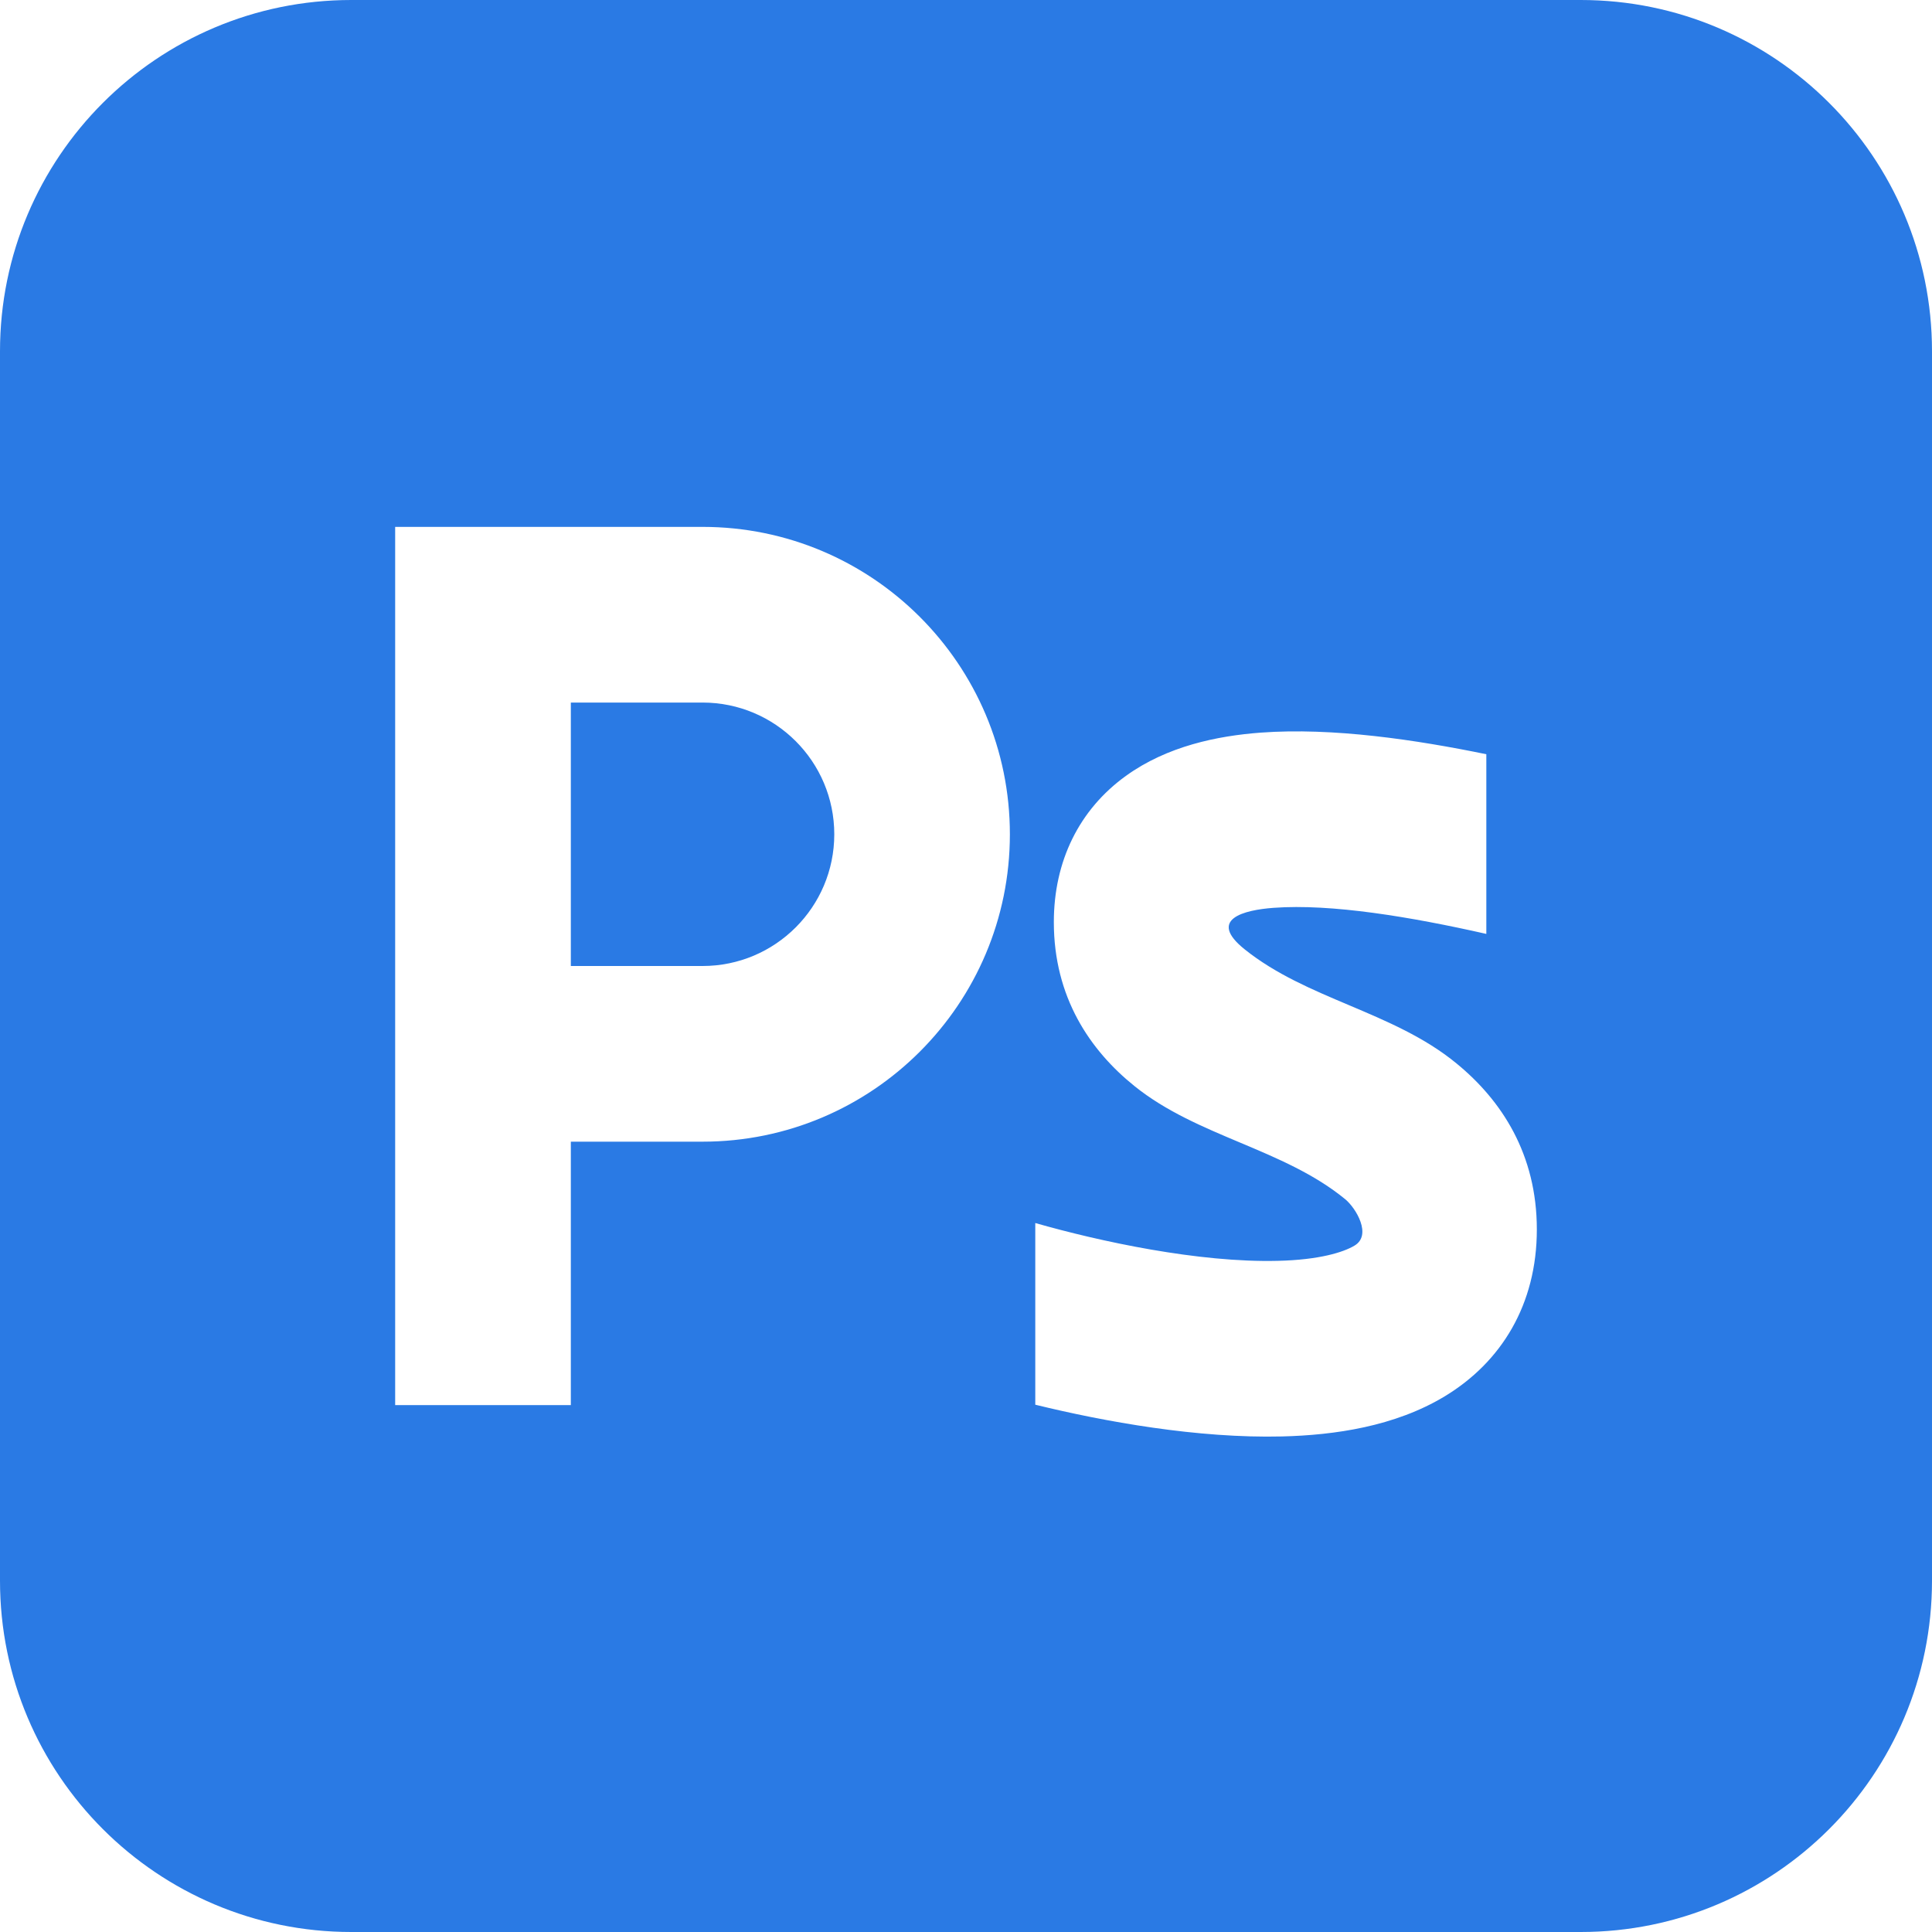 <svg width="28" height="28" viewBox="0 0 28 28" fill="none" xmlns="http://www.w3.org/2000/svg">
<path fill-rule="evenodd" clip-rule="evenodd" d="M5.091 0C2.279 0 0 2.279 0 5.091V22.909C0 25.721 2.279 28 5.091 28H22.909C25.721 28 28 25.721 28 22.909V5.091C28 2.279 25.721 0 22.909 0H5.091ZM5.727 7.636H10.182C12.642 7.636 14.636 9.631 14.636 12.091C14.636 14.551 12.642 16.546 10.182 16.546H8.273V20.364H5.727V7.636ZM8.273 14H10.182C11.236 14 12.091 13.145 12.091 12.091C12.091 11.037 11.236 10.182 10.182 10.182H8.273V14ZM21.541 13.535C20.45 13.288 19.295 13.095 18.457 13.157C18.033 13.188 17.492 13.32 18.038 13.758C18.487 14.118 19.017 14.342 19.549 14.567C20.096 14.799 20.646 15.031 21.111 15.414C21.763 15.948 22.273 16.728 22.273 17.818C22.273 18.907 21.758 19.74 20.939 20.236C20.215 20.674 19.34 20.799 18.583 20.818C17.358 20.848 16.01 20.604 15.004 20.358V17.725C15.931 17.99 17.369 18.302 18.52 18.273C19.119 18.259 19.47 18.149 19.631 18.052C19.886 17.9 19.653 17.51 19.497 17.381C19.049 17.013 18.51 16.786 17.969 16.558C17.435 16.333 16.898 16.107 16.445 15.743C15.796 15.222 15.273 14.452 15.273 13.364C15.273 12.479 15.641 11.733 16.317 11.245C16.917 10.812 17.645 10.665 18.268 10.618C19.318 10.54 20.529 10.723 21.541 10.931V13.535Z" fill="#2A7AE4"/>
</svg>
